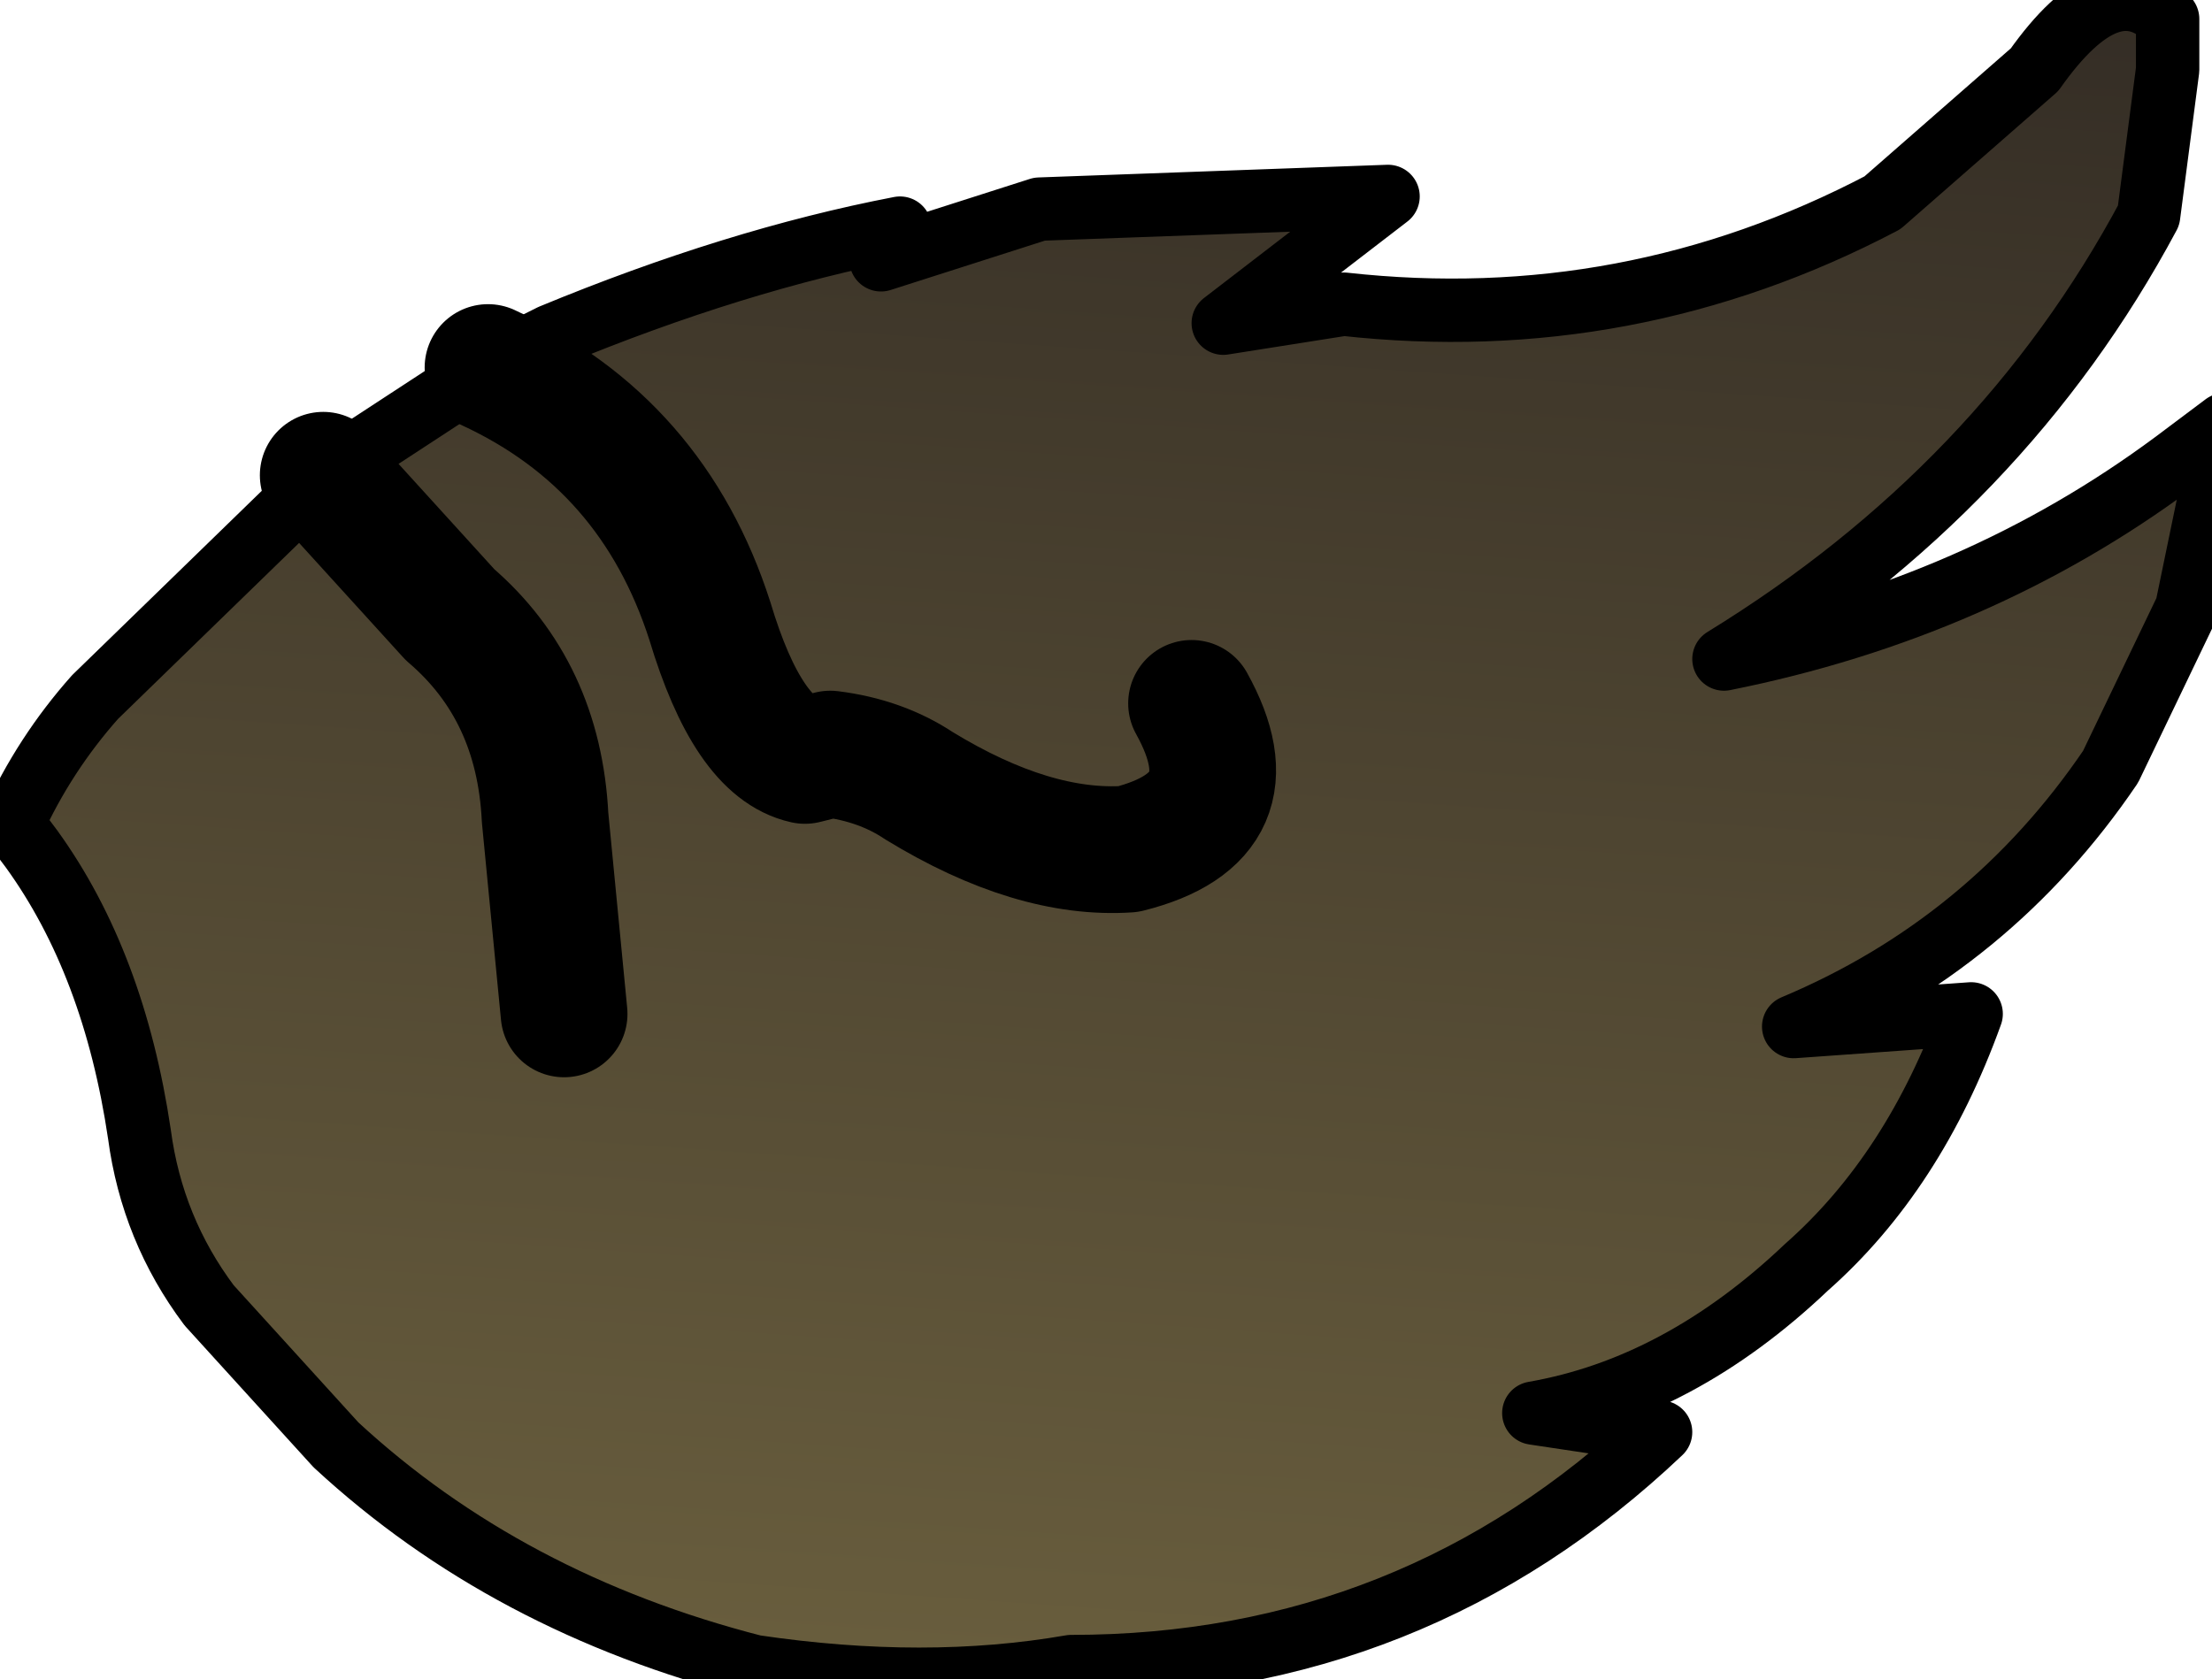 <?xml version="1.0" encoding="UTF-8" standalone="no"?>
<svg xmlns:xlink="http://www.w3.org/1999/xlink" height="13.25px" width="17.45px" xmlns="http://www.w3.org/2000/svg">
  <g transform="matrix(1.0, 0.0, 0.0, 1.0, 0.0, 0.0)">
    <path d="M3.85 2.9 L4.35 2.65 Q5.8 2.05 7.1 1.8 L6.95 2.05 8.2 1.65 10.95 1.55 9.65 2.55 10.6 2.4 Q12.85 2.65 14.85 1.6 L16.05 0.55 Q16.65 -0.3 17.1 0.15 L17.1 0.55 16.95 1.7 Q15.8 3.85 13.6 5.2 15.6 4.8 17.15 3.65 L17.55 3.35 17.25 4.8 16.65 6.05 Q15.7 7.45 14.15 8.1 L15.55 8.0 Q15.1 9.25 14.25 10.0 13.25 10.95 12.1 11.15 L13.1 11.3 Q11.15 13.15 8.45 13.15 7.3 13.35 5.95 13.15 4.0 12.65 2.65 11.4 L1.65 10.3 Q1.2 9.7 1.1 8.95 0.9 7.6 0.25 6.7 L0.1 6.5 Q0.35 5.95 0.75 5.5 L2.55 3.75 3.85 2.9 Q5.15 3.5 5.6 4.9 5.9 5.9 6.35 6.0 L6.55 5.95 Q6.95 6.0 7.25 6.2 8.15 6.75 8.9 6.7 9.9 6.45 9.4 5.55 9.9 6.45 8.9 6.7 8.15 6.75 7.25 6.2 6.95 6.0 6.55 5.95 L6.35 6.0 Q5.9 5.9 5.6 4.9 5.15 3.5 3.85 2.9 M4.45 8.0 L4.3 6.45 Q4.25 5.45 3.55 4.85 L2.55 3.75 3.55 4.85 Q4.25 5.45 4.3 6.45 L4.45 8.0" fill="url(#gradient0)" fill-rule="evenodd" stroke="none"/>
    <path d="M2.55 3.75 L0.75 5.5 Q0.35 5.95 0.1 6.5 L0.25 6.7 Q0.9 7.6 1.1 8.95 1.2 9.7 1.65 10.3 L2.65 11.4 Q4.0 12.65 5.95 13.15 7.3 13.35 8.45 13.15 11.15 13.15 13.1 11.3 L12.1 11.15 Q13.25 10.95 14.25 10.0 15.1 9.25 15.55 8.0 L14.15 8.1 Q15.7 7.45 16.65 6.05 L17.25 4.8 17.55 3.35 17.15 3.65 Q15.6 4.8 13.6 5.2 15.8 3.85 16.95 1.7 L17.1 0.55 17.1 0.15 Q16.65 -0.3 16.05 0.55 L14.85 1.6 Q12.85 2.65 10.6 2.4 L9.65 2.55 10.95 1.55 8.2 1.65 6.95 2.05 7.1 1.8 Q5.8 2.05 4.35 2.65 L3.85 2.9 2.55 3.75" fill="none" stroke="#000000" stroke-linecap="round" stroke-linejoin="round" stroke-width="0.5"/>
    <path d="M3.85 2.9 Q5.15 3.5 5.6 4.9 5.9 5.9 6.35 6.0 L6.55 5.95 Q6.95 6.0 7.25 6.2 8.15 6.75 8.9 6.7 9.9 6.45 9.4 5.55 M2.55 3.75 L3.55 4.85 Q4.25 5.45 4.3 6.45 L4.45 8.0" fill="none" stroke="#000000" stroke-linecap="round" stroke-linejoin="round" stroke-width="1.0"/>
  </g>
  <defs>
    <linearGradient gradientTransform="matrix(-7.0E-4, 0.01, -0.01, -7.0E-4, 12.6, 8.0)" gradientUnits="userSpaceOnUse" id="gradient0" spreadMethod="pad" x1="-819.2" x2="819.2">
      <stop offset="0.0" stop-color="#342d25"/>
      <stop offset="1.0" stop-color="#736742"/>
    </linearGradient>
  </defs>
</svg>
